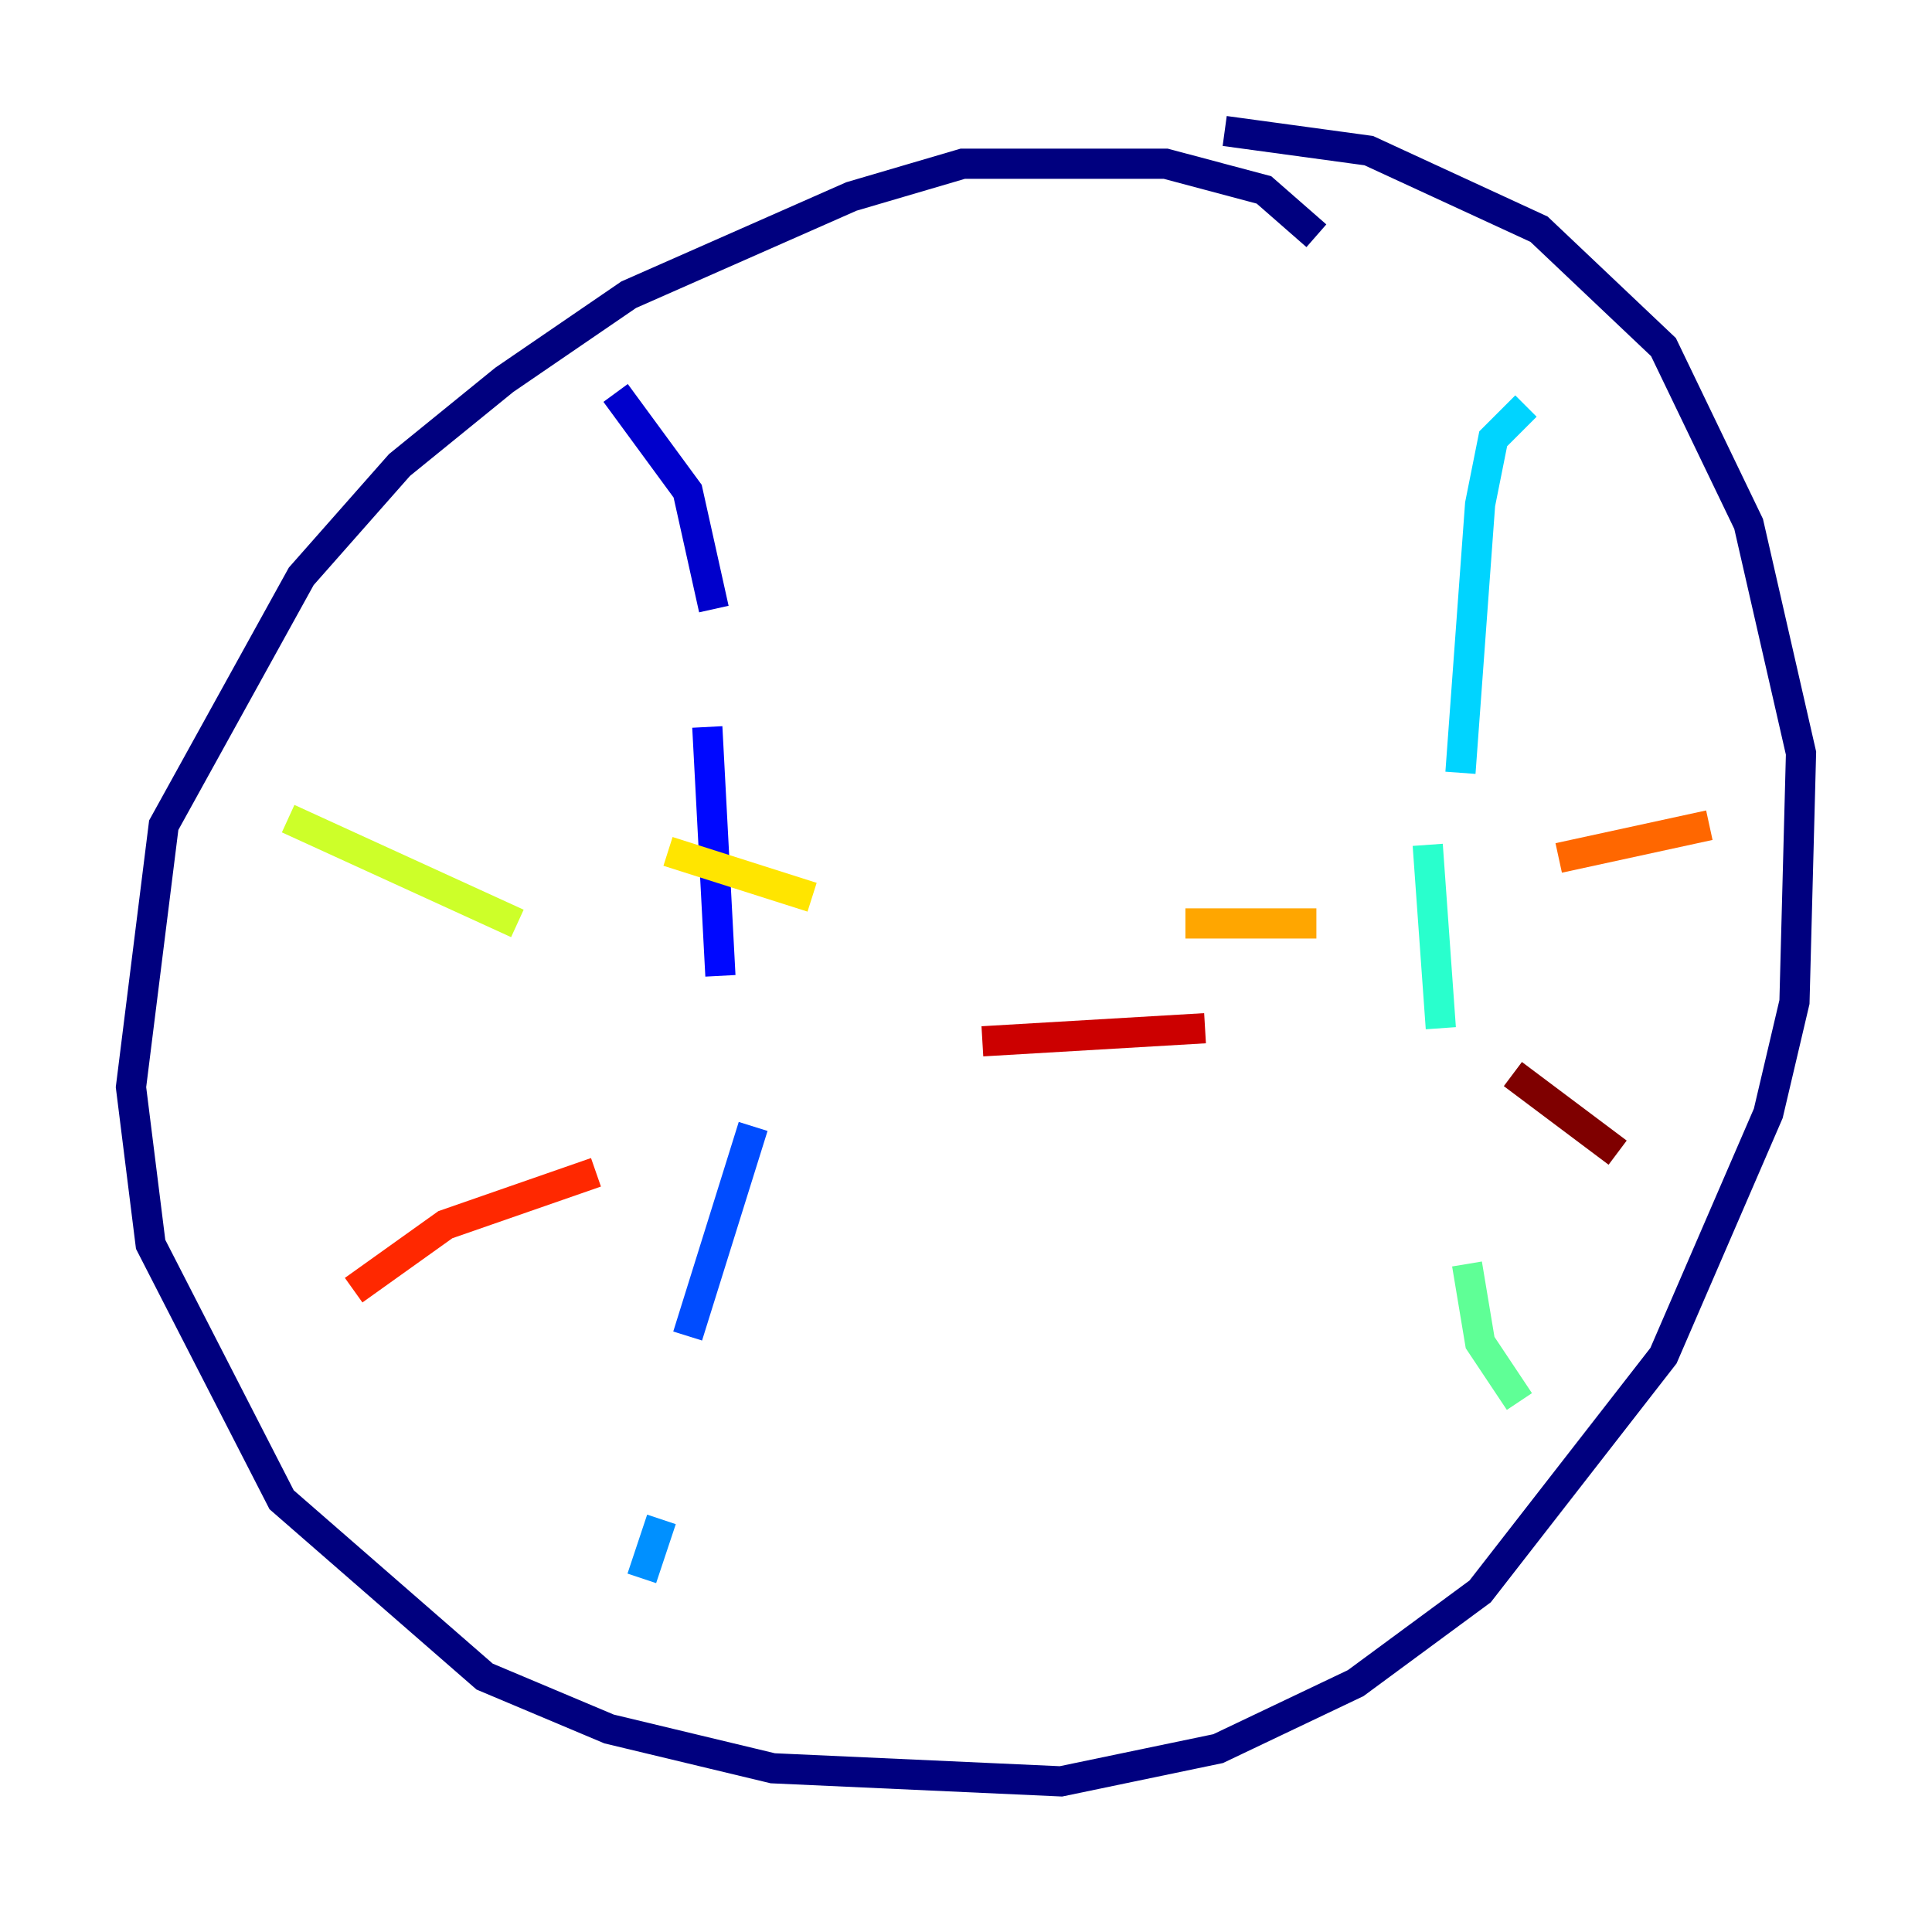 <?xml version="1.0" encoding="utf-8" ?>
<svg baseProfile="tiny" height="128" version="1.2" viewBox="0,0,128,128" width="128" xmlns="http://www.w3.org/2000/svg" xmlns:ev="http://www.w3.org/2001/xml-events" xmlns:xlink="http://www.w3.org/1999/xlink"><defs /><polyline fill="none" points="87.214,15.62 83.742,12.583 77.234,10.848 63.783,10.848 56.407,13.017 41.654,19.525 33.41,25.166 26.468,30.807 19.959,38.183 10.848,54.671 8.678,72.027 9.98,82.441 18.658,99.363 32.108,111.078 40.352,114.549 51.2,117.153 70.291,118.02 80.705,115.851 89.817,111.512 98.061,105.437 110.21,89.817 117.153,73.763 118.888,66.386 119.322,49.898 115.851,34.712 110.21,22.997 101.966,15.186 90.685,9.98 81.139,8.678" stroke="#00007f" stroke-width="2" /><polyline fill="none" points="40.786,26.034 45.559,32.542 47.295,40.352" stroke="#0000cc" stroke-width="2" /><polyline fill="none" points="46.861,48.163 47.729,64.651" stroke="#0008ff" stroke-width="2" /><polyline fill="none" points="49.898,74.63 45.559,88.515" stroke="#004cff" stroke-width="2" /><polyline fill="none" points="43.824,100.664 42.522,104.57" stroke="#0090ff" stroke-width="2" /><polyline fill="none" points="101.098,26.902 98.929,29.071 98.061,33.41 96.759,51.2" stroke="#00d4ff" stroke-width="2" /><polyline fill="none" points="94.59,55.973 95.458,68.122" stroke="#29ffcd" stroke-width="2" /><polyline fill="none" points="97.193,83.742 98.061,88.949 100.664,92.854" stroke="#5fff96" stroke-width="2" /><polyline fill="none" points="101.966,95.891 101.966,95.891" stroke="#96ff5f" stroke-width="2" /><polyline fill="none" points="19.091,54.237 34.278,61.18" stroke="#cdff29" stroke-width="2" /><polyline fill="none" points="44.258,56.407 53.803,59.444" stroke="#ffe500" stroke-width="2" /><polyline fill="none" points="78.536,61.18 87.214,61.18" stroke="#ffa600" stroke-width="2" /><polyline fill="none" points="103.268,56.841 113.248,54.671" stroke="#ff6700" stroke-width="2" /><polyline fill="none" points="23.43,85.478 29.505,81.139 39.485,77.668" stroke="#ff2800" stroke-width="2" /><polyline fill="none" points="65.085,68.99 79.837,68.122" stroke="#cc0000" stroke-width="2" /><polyline fill="none" points="100.231,71.159 107.173,76.366" stroke="#7f0000" stroke-width="2" /></svg>